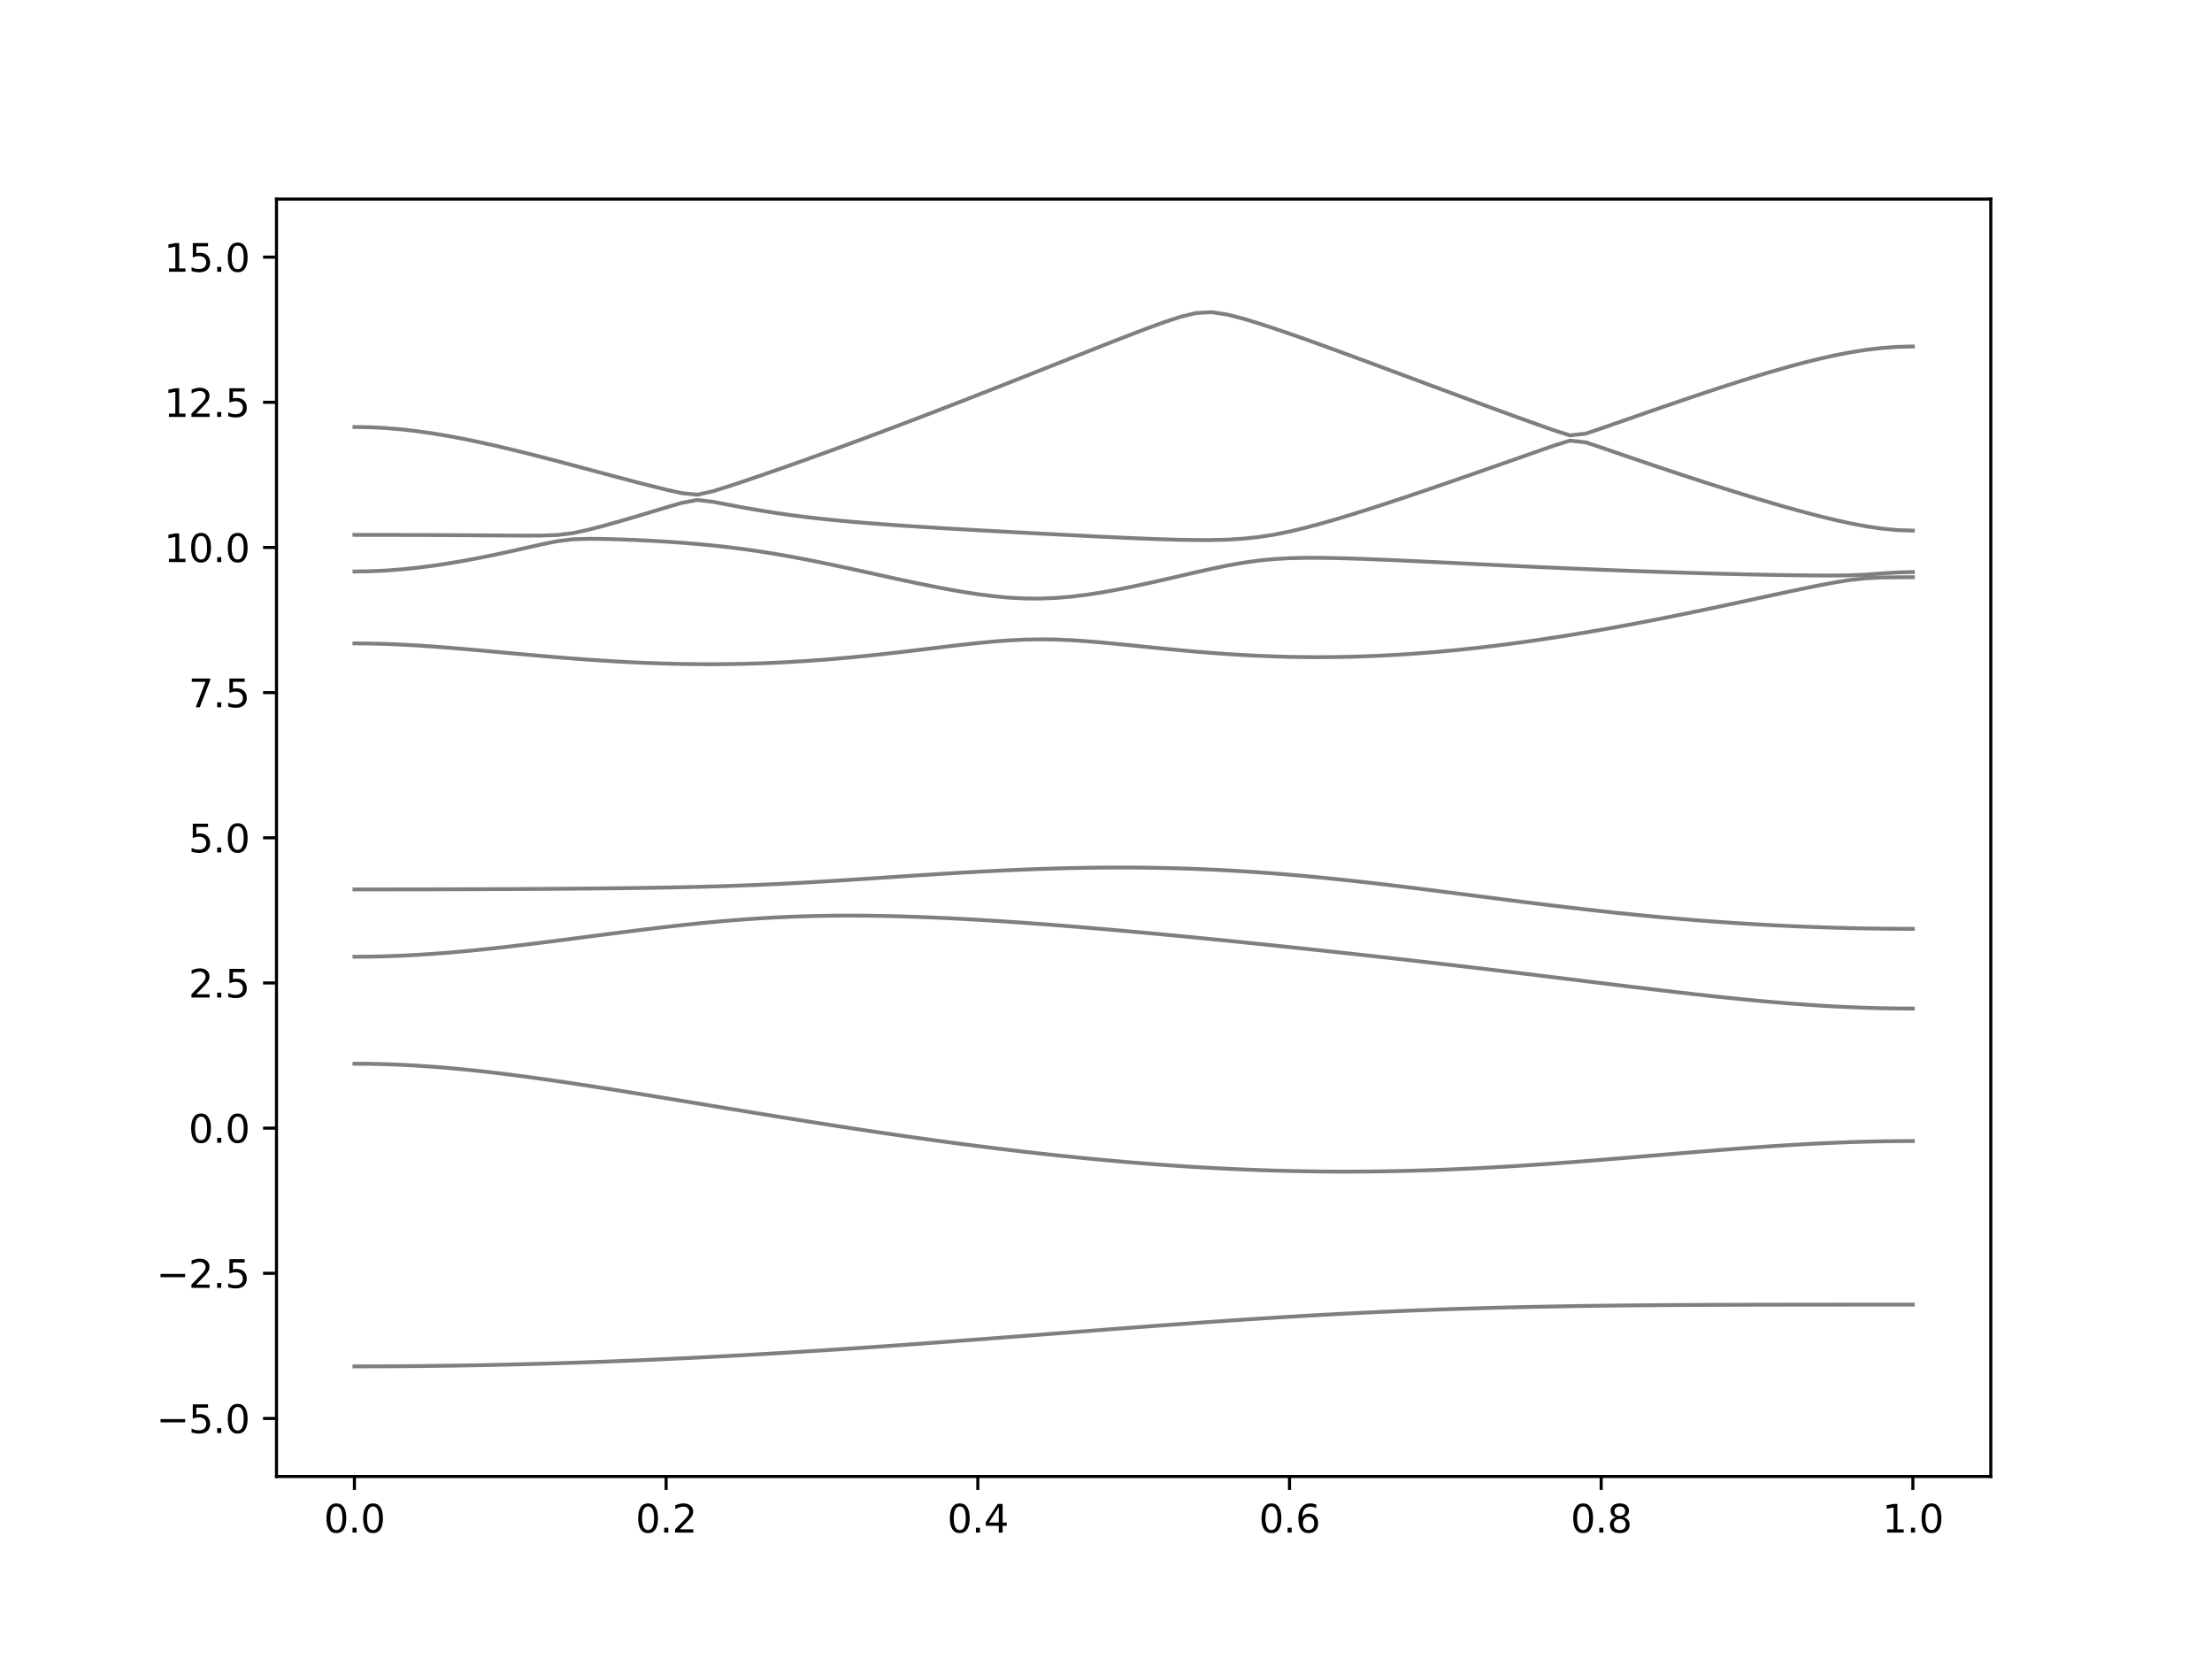 <?xml version="1.0" encoding="utf-8" standalone="no"?>
<!DOCTYPE svg PUBLIC "-//W3C//DTD SVG 1.1//EN"
  "http://www.w3.org/Graphics/SVG/1.1/DTD/svg11.dtd">
<svg xmlns:xlink="http://www.w3.org/1999/xlink" width="576pt" height="432pt" viewBox="0 0 576 432" xmlns="http://www.w3.org/2000/svg" version="1.1">
 <defs>
  <style type="text/css">*{stroke-linejoin: round; stroke-linecap: butt}</style>
 </defs>
 <g id="figure_1">
  <g id="patch_1">
   <path d="M 0 432 
L 576 432 
L 576 0 
L 0 0 
z
" style="fill: #ffffff"/>
  </g>
  <g id="axes_1">
   <g id="patch_2">
    <path d="M 72 384.48 
L 518.4 384.48 
L 518.4 51.84 
L 72 51.84 
z
" style="fill: #ffffff"/>
   </g>
   <g id="matplotlib.axis_1">
    <g id="xtick_1">
     <g id="line2d_1">
      <defs>
       <path id="m08d20ae940" d="M 0 0 
L 0 3.5 
" style="stroke: #000000; stroke-width: 0.8"/>
      </defs>
      <g>
       <use xlink:href="#m08d20ae940" x="92.291" y="384.48" style="stroke: #000000; stroke-width: 0.8"/>
      </g>
     </g>
     <g id="text_1">
      <!-- 0.0 -->
      <g transform="translate(84.339 399.078) scale(0.1 -0.1)">
       <defs>
        <path id="DejaVuSans-30" d="M 2034 4250 
Q 1547 4250 1301 3770 
Q 1056 3291 1056 2328 
Q 1056 1369 1301 889 
Q 1547 409 2034 409 
Q 2525 409 2770 889 
Q 3016 1369 3016 2328 
Q 3016 3291 2770 3770 
Q 2525 4250 2034 4250 
z
M 2034 4750 
Q 2819 4750 3233 4129 
Q 3647 3509 3647 2328 
Q 3647 1150 3233 529 
Q 2819 -91 2034 -91 
Q 1250 -91 836 529 
Q 422 1150 422 2328 
Q 422 3509 836 4129 
Q 1250 4750 2034 4750 
z
" transform="scale(0.016)"/>
        <path id="DejaVuSans-2e" d="M 684 794 
L 1344 794 
L 1344 0 
L 684 0 
L 684 794 
z
" transform="scale(0.016)"/>
       </defs>
       <use xlink:href="#DejaVuSans-30"/>
       <use xlink:href="#DejaVuSans-2e" x="63.623"/>
       <use xlink:href="#DejaVuSans-30" x="95.41"/>
      </g>
     </g>
    </g>
    <g id="xtick_2">
     <g id="line2d_2">
      <g>
       <use xlink:href="#m08d20ae940" x="173.455" y="384.48" style="stroke: #000000; stroke-width: 0.8"/>
      </g>
     </g>
     <g id="text_2">
      <!-- 0.2 -->
      <g transform="translate(165.503 399.078) scale(0.1 -0.1)">
       <defs>
        <path id="DejaVuSans-32" d="M 1228 531 
L 3431 531 
L 3431 0 
L 469 0 
L 469 531 
Q 828 903 1448 1529 
Q 2069 2156 2228 2338 
Q 2531 2678 2651 2914 
Q 2772 3150 2772 3378 
Q 2772 3750 2511 3984 
Q 2250 4219 1831 4219 
Q 1534 4219 1204 4116 
Q 875 4013 500 3803 
L 500 4441 
Q 881 4594 1212 4672 
Q 1544 4750 1819 4750 
Q 2544 4750 2975 4387 
Q 3406 4025 3406 3419 
Q 3406 3131 3298 2873 
Q 3191 2616 2906 2266 
Q 2828 2175 2409 1742 
Q 1991 1309 1228 531 
z
" transform="scale(0.016)"/>
       </defs>
       <use xlink:href="#DejaVuSans-30"/>
       <use xlink:href="#DejaVuSans-2e" x="63.623"/>
       <use xlink:href="#DejaVuSans-32" x="95.41"/>
      </g>
     </g>
    </g>
    <g id="xtick_3">
     <g id="line2d_3">
      <g>
       <use xlink:href="#m08d20ae940" x="254.618" y="384.48" style="stroke: #000000; stroke-width: 0.8"/>
      </g>
     </g>
     <g id="text_3">
      <!-- 0.4 -->
      <g transform="translate(246.667 399.078) scale(0.1 -0.1)">
       <defs>
        <path id="DejaVuSans-34" d="M 2419 4116 
L 825 1625 
L 2419 1625 
L 2419 4116 
z
M 2253 4666 
L 3047 4666 
L 3047 1625 
L 3713 1625 
L 3713 1100 
L 3047 1100 
L 3047 0 
L 2419 0 
L 2419 1100 
L 313 1100 
L 313 1709 
L 2253 4666 
z
" transform="scale(0.016)"/>
       </defs>
       <use xlink:href="#DejaVuSans-30"/>
       <use xlink:href="#DejaVuSans-2e" x="63.623"/>
       <use xlink:href="#DejaVuSans-34" x="95.41"/>
      </g>
     </g>
    </g>
    <g id="xtick_4">
     <g id="line2d_4">
      <g>
       <use xlink:href="#m08d20ae940" x="335.782" y="384.48" style="stroke: #000000; stroke-width: 0.8"/>
      </g>
     </g>
     <g id="text_4">
      <!-- 0.6 -->
      <g transform="translate(327.83 399.078) scale(0.1 -0.1)">
       <defs>
        <path id="DejaVuSans-36" d="M 2113 2584 
Q 1688 2584 1439 2293 
Q 1191 2003 1191 1497 
Q 1191 994 1439 701 
Q 1688 409 2113 409 
Q 2538 409 2786 701 
Q 3034 994 3034 1497 
Q 3034 2003 2786 2293 
Q 2538 2584 2113 2584 
z
M 3366 4563 
L 3366 3988 
Q 3128 4100 2886 4159 
Q 2644 4219 2406 4219 
Q 1781 4219 1451 3797 
Q 1122 3375 1075 2522 
Q 1259 2794 1537 2939 
Q 1816 3084 2150 3084 
Q 2853 3084 3261 2657 
Q 3669 2231 3669 1497 
Q 3669 778 3244 343 
Q 2819 -91 2113 -91 
Q 1303 -91 875 529 
Q 447 1150 447 2328 
Q 447 3434 972 4092 
Q 1497 4750 2381 4750 
Q 2619 4750 2861 4703 
Q 3103 4656 3366 4563 
z
" transform="scale(0.016)"/>
       </defs>
       <use xlink:href="#DejaVuSans-30"/>
       <use xlink:href="#DejaVuSans-2e" x="63.623"/>
       <use xlink:href="#DejaVuSans-36" x="95.41"/>
      </g>
     </g>
    </g>
    <g id="xtick_5">
     <g id="line2d_5">
      <g>
       <use xlink:href="#m08d20ae940" x="416.945" y="384.48" style="stroke: #000000; stroke-width: 0.8"/>
      </g>
     </g>
     <g id="text_5">
      <!-- 0.8 -->
      <g transform="translate(408.994 399.078) scale(0.1 -0.1)">
       <defs>
        <path id="DejaVuSans-38" d="M 2034 2216 
Q 1584 2216 1326 1975 
Q 1069 1734 1069 1313 
Q 1069 891 1326 650 
Q 1584 409 2034 409 
Q 2484 409 2743 651 
Q 3003 894 3003 1313 
Q 3003 1734 2745 1975 
Q 2488 2216 2034 2216 
z
M 1403 2484 
Q 997 2584 770 2862 
Q 544 3141 544 3541 
Q 544 4100 942 4425 
Q 1341 4750 2034 4750 
Q 2731 4750 3128 4425 
Q 3525 4100 3525 3541 
Q 3525 3141 3298 2862 
Q 3072 2584 2669 2484 
Q 3125 2378 3379 2068 
Q 3634 1759 3634 1313 
Q 3634 634 3220 271 
Q 2806 -91 2034 -91 
Q 1263 -91 848 271 
Q 434 634 434 1313 
Q 434 1759 690 2068 
Q 947 2378 1403 2484 
z
M 1172 3481 
Q 1172 3119 1398 2916 
Q 1625 2713 2034 2713 
Q 2441 2713 2670 2916 
Q 2900 3119 2900 3481 
Q 2900 3844 2670 4047 
Q 2441 4250 2034 4250 
Q 1625 4250 1398 4047 
Q 1172 3844 1172 3481 
z
" transform="scale(0.016)"/>
       </defs>
       <use xlink:href="#DejaVuSans-30"/>
       <use xlink:href="#DejaVuSans-2e" x="63.623"/>
       <use xlink:href="#DejaVuSans-38" x="95.41"/>
      </g>
     </g>
    </g>
    <g id="xtick_6">
     <g id="line2d_6">
      <g>
       <use xlink:href="#m08d20ae940" x="498.109" y="384.48" style="stroke: #000000; stroke-width: 0.8"/>
      </g>
     </g>
     <g id="text_6">
      <!-- 1.0 -->
      <g transform="translate(490.158 399.078) scale(0.1 -0.1)">
       <defs>
        <path id="DejaVuSans-31" d="M 794 531 
L 1825 531 
L 1825 4091 
L 703 3866 
L 703 4441 
L 1819 4666 
L 2450 4666 
L 2450 531 
L 3481 531 
L 3481 0 
L 794 0 
L 794 531 
z
" transform="scale(0.016)"/>
       </defs>
       <use xlink:href="#DejaVuSans-31"/>
       <use xlink:href="#DejaVuSans-2e" x="63.623"/>
       <use xlink:href="#DejaVuSans-30" x="95.41"/>
      </g>
     </g>
    </g>
   </g>
   <g id="matplotlib.axis_2">
    <g id="ytick_1">
     <g id="line2d_7">
      <defs>
       <path id="mf7f0503146" d="M 0 0 
L -3.5 0 
" style="stroke: #000000; stroke-width: 0.8"/>
      </defs>
      <g>
       <use xlink:href="#mf7f0503146" x="72" y="369.36" style="stroke: #000000; stroke-width: 0.8"/>
      </g>
     </g>
     <g id="text_7">
      <!-- −5.0 -->
      <g transform="translate(40.717 373.159) scale(0.1 -0.1)">
       <defs>
        <path id="DejaVuSans-2212" d="M 678 2272 
L 4684 2272 
L 4684 1741 
L 678 1741 
L 678 2272 
z
" transform="scale(0.016)"/>
        <path id="DejaVuSans-35" d="M 691 4666 
L 3169 4666 
L 3169 4134 
L 1269 4134 
L 1269 2991 
Q 1406 3038 1543 3061 
Q 1681 3084 1819 3084 
Q 2600 3084 3056 2656 
Q 3513 2228 3513 1497 
Q 3513 744 3044 326 
Q 2575 -91 1722 -91 
Q 1428 -91 1123 -41 
Q 819 9 494 109 
L 494 744 
Q 775 591 1075 516 
Q 1375 441 1709 441 
Q 2250 441 2565 725 
Q 2881 1009 2881 1497 
Q 2881 1984 2565 2268 
Q 2250 2553 1709 2553 
Q 1456 2553 1204 2497 
Q 953 2441 691 2322 
L 691 4666 
z
" transform="scale(0.016)"/>
       </defs>
       <use xlink:href="#DejaVuSans-2212"/>
       <use xlink:href="#DejaVuSans-35" x="83.789"/>
       <use xlink:href="#DejaVuSans-2e" x="147.412"/>
       <use xlink:href="#DejaVuSans-30" x="179.199"/>
      </g>
     </g>
    </g>
    <g id="ytick_2">
     <g id="line2d_8">
      <g>
       <use xlink:href="#mf7f0503146" x="72" y="331.56" style="stroke: #000000; stroke-width: 0.8"/>
      </g>
     </g>
     <g id="text_8">
      <!-- −2.5 -->
      <g transform="translate(40.717 335.359) scale(0.1 -0.1)">
       <use xlink:href="#DejaVuSans-2212"/>
       <use xlink:href="#DejaVuSans-32" x="83.789"/>
       <use xlink:href="#DejaVuSans-2e" x="147.412"/>
       <use xlink:href="#DejaVuSans-35" x="179.199"/>
      </g>
     </g>
    </g>
    <g id="ytick_3">
     <g id="line2d_9">
      <g>
       <use xlink:href="#mf7f0503146" x="72" y="293.76" style="stroke: #000000; stroke-width: 0.8"/>
      </g>
     </g>
     <g id="text_9">
      <!-- 0.0 -->
      <g transform="translate(49.097 297.559) scale(0.1 -0.1)">
       <use xlink:href="#DejaVuSans-30"/>
       <use xlink:href="#DejaVuSans-2e" x="63.623"/>
       <use xlink:href="#DejaVuSans-30" x="95.41"/>
      </g>
     </g>
    </g>
    <g id="ytick_4">
     <g id="line2d_10">
      <g>
       <use xlink:href="#mf7f0503146" x="72" y="255.96" style="stroke: #000000; stroke-width: 0.8"/>
      </g>
     </g>
     <g id="text_10">
      <!-- 2.5 -->
      <g transform="translate(49.097 259.759) scale(0.1 -0.1)">
       <use xlink:href="#DejaVuSans-32"/>
       <use xlink:href="#DejaVuSans-2e" x="63.623"/>
       <use xlink:href="#DejaVuSans-35" x="95.41"/>
      </g>
     </g>
    </g>
    <g id="ytick_5">
     <g id="line2d_11">
      <g>
       <use xlink:href="#mf7f0503146" x="72" y="218.16" style="stroke: #000000; stroke-width: 0.8"/>
      </g>
     </g>
     <g id="text_11">
      <!-- 5.0 -->
      <g transform="translate(49.097 221.959) scale(0.1 -0.1)">
       <use xlink:href="#DejaVuSans-35"/>
       <use xlink:href="#DejaVuSans-2e" x="63.623"/>
       <use xlink:href="#DejaVuSans-30" x="95.41"/>
      </g>
     </g>
    </g>
    <g id="ytick_6">
     <g id="line2d_12">
      <g>
       <use xlink:href="#mf7f0503146" x="72" y="180.36" style="stroke: #000000; stroke-width: 0.8"/>
      </g>
     </g>
     <g id="text_12">
      <!-- 7.5 -->
      <g transform="translate(49.097 184.159) scale(0.1 -0.1)">
       <defs>
        <path id="DejaVuSans-37" d="M 525 4666 
L 3525 4666 
L 3525 4397 
L 1831 0 
L 1172 0 
L 2766 4134 
L 525 4134 
L 525 4666 
z
" transform="scale(0.016)"/>
       </defs>
       <use xlink:href="#DejaVuSans-37"/>
       <use xlink:href="#DejaVuSans-2e" x="63.623"/>
       <use xlink:href="#DejaVuSans-35" x="95.41"/>
      </g>
     </g>
    </g>
    <g id="ytick_7">
     <g id="line2d_13">
      <g>
       <use xlink:href="#mf7f0503146" x="72" y="142.56" style="stroke: #000000; stroke-width: 0.8"/>
      </g>
     </g>
     <g id="text_13">
      <!-- 10.0 -->
      <g transform="translate(42.734 146.359) scale(0.1 -0.1)">
       <use xlink:href="#DejaVuSans-31"/>
       <use xlink:href="#DejaVuSans-30" x="63.623"/>
       <use xlink:href="#DejaVuSans-2e" x="127.246"/>
       <use xlink:href="#DejaVuSans-30" x="159.033"/>
      </g>
     </g>
    </g>
    <g id="ytick_8">
     <g id="line2d_14">
      <g>
       <use xlink:href="#mf7f0503146" x="72" y="104.76" style="stroke: #000000; stroke-width: 0.8"/>
      </g>
     </g>
     <g id="text_14">
      <!-- 12.5 -->
      <g transform="translate(42.734 108.559) scale(0.1 -0.1)">
       <use xlink:href="#DejaVuSans-31"/>
       <use xlink:href="#DejaVuSans-32" x="63.623"/>
       <use xlink:href="#DejaVuSans-2e" x="127.246"/>
       <use xlink:href="#DejaVuSans-35" x="159.033"/>
      </g>
     </g>
    </g>
    <g id="ytick_9">
     <g id="line2d_15">
      <g>
       <use xlink:href="#mf7f0503146" x="72" y="66.96" style="stroke: #000000; stroke-width: 0.8"/>
      </g>
     </g>
     <g id="text_15">
      <!-- 15.0 -->
      <g transform="translate(42.734 70.759) scale(0.1 -0.1)">
       <use xlink:href="#DejaVuSans-31"/>
       <use xlink:href="#DejaVuSans-35" x="63.623"/>
       <use xlink:href="#DejaVuSans-2e" x="127.246"/>
       <use xlink:href="#DejaVuSans-30" x="159.033"/>
      </g>
     </g>
    </g>
   </g>
   <g id="line2d_16">
    <path d="M 92.291 355.803 
L 96.349 355.797 
L 100.407 355.784 
L 104.465 355.76 
L 108.524 355.725 
L 112.582 355.681 
L 116.64 355.628 
L 120.698 355.565 
L 124.756 355.492 
L 128.815 355.41 
L 132.873 355.32 
L 136.931 355.218 
L 140.989 355.108 
L 145.047 354.988 
L 149.105 354.858 
L 153.164 354.721 
L 157.222 354.574 
L 161.28 354.418 
L 165.338 354.254 
L 169.396 354.081 
L 173.455 353.9 
L 177.513 353.709 
L 181.571 353.511 
L 185.629 353.304 
L 189.687 353.091 
L 193.745 352.869 
L 197.804 352.639 
L 201.862 352.403 
L 205.92 352.158 
L 209.978 351.908 
L 214.036 351.651 
L 218.095 351.388 
L 222.153 351.118 
L 226.211 350.844 
L 230.269 350.563 
L 234.327 350.277 
L 238.385 349.987 
L 242.444 349.693 
L 246.502 349.394 
L 250.56 349.093 
L 254.618 348.788 
L 258.676 348.481 
L 262.735 348.171 
L 266.793 347.859 
L 270.851 347.548 
L 274.909 347.235 
L 278.967 346.922 
L 283.025 346.609 
L 287.084 346.297 
L 291.142 345.988 
L 295.2 345.681 
L 299.258 345.377 
L 303.316 345.076 
L 307.375 344.779 
L 311.433 344.489 
L 315.491 344.203 
L 319.549 343.924 
L 323.607 343.65 
L 327.665 343.385 
L 331.724 343.128 
L 335.782 342.879 
L 339.84 342.64 
L 343.898 342.409 
L 347.956 342.188 
L 352.015 341.978 
L 356.073 341.778 
L 360.131 341.588 
L 364.189 341.409 
L 368.247 341.241 
L 372.305 341.084 
L 376.364 340.937 
L 380.422 340.803 
L 384.48 340.677 
L 388.538 340.562 
L 392.596 340.457 
L 396.655 340.361 
L 400.713 340.275 
L 404.771 340.197 
L 408.829 340.127 
L 412.887 340.065 
L 416.945 340.009 
L 421.004 339.961 
L 425.062 339.92 
L 429.12 339.884 
L 433.178 339.852 
L 437.236 339.825 
L 441.295 339.802 
L 445.353 339.784 
L 449.411 339.767 
L 453.469 339.755 
L 457.527 339.744 
L 461.585 339.737 
L 465.644 339.729 
L 469.702 339.725 
L 473.76 339.72 
L 477.818 339.717 
L 481.876 339.716 
L 485.935 339.714 
L 489.993 339.714 
L 494.051 339.713 
L 498.109 339.713 
" clip-path="url(#pd8d7c61b97)" style="fill: none; stroke: #000000; stroke-opacity: 0.5; stroke-linecap: square"/>
   </g>
   <g id="line2d_17">
    <path d="M 92.291 276.984 
L 96.349 277.016 
L 100.407 277.111 
L 104.465 277.27 
L 108.524 277.488 
L 112.582 277.762 
L 116.64 278.09 
L 120.698 278.466 
L 124.756 278.886 
L 128.815 279.348 
L 132.873 279.844 
L 136.931 280.371 
L 140.989 280.928 
L 145.047 281.507 
L 149.105 282.107 
L 153.164 282.724 
L 157.222 283.356 
L 161.28 284 
L 165.338 284.653 
L 169.396 285.314 
L 173.455 285.979 
L 177.513 286.649 
L 181.571 287.32 
L 185.629 287.992 
L 189.687 288.663 
L 193.745 289.331 
L 197.804 289.997 
L 201.862 290.656 
L 205.92 291.312 
L 209.978 291.959 
L 214.036 292.6 
L 218.095 293.234 
L 222.153 293.857 
L 226.211 294.471 
L 230.269 295.074 
L 234.327 295.667 
L 238.385 296.246 
L 242.444 296.814 
L 246.502 297.368 
L 250.56 297.907 
L 254.618 298.434 
L 258.676 298.943 
L 262.735 299.438 
L 266.793 299.915 
L 270.851 300.375 
L 274.909 300.818 
L 278.967 301.241 
L 283.025 301.647 
L 287.084 302.032 
L 291.142 302.398 
L 295.2 302.743 
L 299.258 303.065 
L 303.316 303.366 
L 307.375 303.644 
L 311.433 303.899 
L 315.491 304.131 
L 319.549 304.338 
L 323.607 304.521 
L 327.665 304.678 
L 331.724 304.811 
L 335.782 304.917 
L 339.84 304.997 
L 343.898 305.053 
L 347.956 305.082 
L 352.015 305.083 
L 356.073 305.061 
L 360.131 305.011 
L 364.189 304.937 
L 368.247 304.837 
L 372.305 304.713 
L 376.364 304.566 
L 380.422 304.395 
L 384.48 304.203 
L 388.538 303.99 
L 392.596 303.756 
L 396.655 303.505 
L 400.713 303.236 
L 404.771 302.951 
L 408.829 302.652 
L 412.887 302.342 
L 416.945 302.022 
L 421.004 301.692 
L 425.062 301.356 
L 429.12 301.016 
L 433.178 300.674 
L 437.236 300.334 
L 441.295 299.997 
L 445.353 299.666 
L 449.411 299.342 
L 453.469 299.031 
L 457.527 298.734 
L 461.585 298.455 
L 465.644 298.195 
L 469.702 297.957 
L 473.76 297.746 
L 477.818 297.563 
L 481.876 297.408 
L 485.935 297.287 
L 489.993 297.2 
L 494.051 297.145 
L 498.109 297.129 
" clip-path="url(#pd8d7c61b97)" style="fill: none; stroke: #000000; stroke-opacity: 0.5; stroke-linecap: square"/>
   </g>
   <g id="line2d_18">
    <path d="M 92.291 249.133 
L 96.349 249.103 
L 100.407 249.011 
L 104.465 248.86 
L 108.524 248.651 
L 112.582 248.391 
L 116.64 248.081 
L 120.698 247.726 
L 124.756 247.333 
L 128.815 246.905 
L 132.873 246.446 
L 136.931 245.966 
L 140.989 245.467 
L 145.047 244.953 
L 149.105 244.429 
L 153.164 243.903 
L 157.222 243.376 
L 161.28 242.855 
L 165.338 242.343 
L 169.396 241.845 
L 173.455 241.368 
L 177.513 240.913 
L 181.571 240.486 
L 185.629 240.092 
L 189.687 239.733 
L 193.745 239.414 
L 197.804 239.137 
L 201.862 238.906 
L 205.92 238.72 
L 209.978 238.581 
L 214.036 238.486 
L 218.095 238.433 
L 222.153 238.424 
L 226.211 238.451 
L 230.269 238.516 
L 234.327 238.613 
L 238.385 238.741 
L 242.444 238.897 
L 246.502 239.08 
L 250.56 239.284 
L 254.618 239.511 
L 258.676 239.757 
L 262.735 240.022 
L 266.793 240.303 
L 270.851 240.598 
L 274.909 240.908 
L 278.967 241.23 
L 283.025 241.564 
L 287.084 241.909 
L 291.142 242.263 
L 295.2 242.626 
L 299.258 242.996 
L 303.316 243.376 
L 307.375 243.761 
L 311.433 244.154 
L 315.491 244.553 
L 319.549 244.957 
L 323.607 245.367 
L 327.665 245.781 
L 331.724 246.2 
L 335.782 246.625 
L 339.84 247.053 
L 343.898 247.485 
L 347.956 247.924 
L 352.015 248.365 
L 356.073 248.811 
L 360.131 249.262 
L 364.189 249.715 
L 368.247 250.175 
L 372.305 250.639 
L 376.364 251.108 
L 380.422 251.581 
L 384.48 252.058 
L 388.538 252.54 
L 392.596 253.025 
L 396.655 253.515 
L 400.713 254.008 
L 404.771 254.504 
L 408.829 255 
L 412.887 255.499 
L 416.945 255.996 
L 421.004 256.494 
L 425.062 256.987 
L 429.12 257.475 
L 433.178 257.957 
L 437.236 258.431 
L 441.295 258.892 
L 445.353 259.339 
L 449.411 259.77 
L 453.469 260.182 
L 457.527 260.57 
L 461.585 260.934 
L 465.644 261.269 
L 469.702 261.574 
L 473.76 261.843 
L 477.818 262.078 
L 481.876 262.273 
L 485.935 262.425 
L 489.993 262.537 
L 494.051 262.604 
L 498.109 262.626 
" clip-path="url(#pd8d7c61b97)" style="fill: none; stroke: #000000; stroke-opacity: 0.5; stroke-linecap: square"/>
   </g>
   <g id="line2d_19">
    <path d="M 92.291 231.606 
L 96.349 231.605 
L 100.407 231.602 
L 104.465 231.597 
L 108.524 231.591 
L 112.582 231.582 
L 116.64 231.571 
L 120.698 231.559 
L 124.756 231.544 
L 128.815 231.529 
L 132.873 231.509 
L 136.931 231.488 
L 140.989 231.466 
L 145.047 231.438 
L 149.105 231.408 
L 153.164 231.375 
L 157.222 231.336 
L 161.28 231.292 
L 165.338 231.24 
L 169.396 231.181 
L 173.455 231.112 
L 177.513 231.032 
L 181.571 230.939 
L 185.629 230.831 
L 189.687 230.705 
L 193.745 230.561 
L 197.804 230.4 
L 201.862 230.217 
L 205.92 230.016 
L 209.978 229.796 
L 214.036 229.56 
L 218.095 229.313 
L 222.153 229.054 
L 226.211 228.788 
L 230.269 228.519 
L 234.327 228.25 
L 238.385 227.982 
L 242.444 227.722 
L 246.502 227.471 
L 250.56 227.23 
L 254.618 227.004 
L 258.676 226.794 
L 262.735 226.6 
L 266.793 226.428 
L 270.851 226.276 
L 274.909 226.149 
L 278.967 226.047 
L 283.025 225.969 
L 287.084 225.921 
L 291.142 225.901 
L 295.2 225.912 
L 299.258 225.953 
L 303.316 226.025 
L 307.375 226.131 
L 311.433 226.269 
L 315.491 226.438 
L 319.549 226.642 
L 323.607 226.878 
L 327.665 227.146 
L 331.724 227.444 
L 335.782 227.772 
L 339.84 228.127 
L 343.898 228.51 
L 347.956 228.918 
L 352.015 229.347 
L 356.073 229.798 
L 360.131 230.267 
L 364.189 230.75 
L 368.247 231.248 
L 372.305 231.754 
L 376.364 232.27 
L 380.422 232.789 
L 384.48 233.31 
L 388.538 233.83 
L 392.596 234.349 
L 396.655 234.86 
L 400.713 235.365 
L 404.771 235.859 
L 408.829 236.342 
L 412.887 236.811 
L 416.945 237.264 
L 421.004 237.7 
L 425.062 238.118 
L 429.12 238.518 
L 433.178 238.896 
L 437.236 239.252 
L 441.295 239.588 
L 445.353 239.901 
L 449.411 240.191 
L 453.469 240.459 
L 457.527 240.702 
L 461.585 240.923 
L 465.644 241.121 
L 469.702 241.295 
L 473.76 241.446 
L 477.818 241.575 
L 481.876 241.679 
L 485.935 241.759 
L 489.993 241.818 
L 494.051 241.853 
L 498.109 241.864 
" clip-path="url(#pd8d7c61b97)" style="fill: none; stroke: #000000; stroke-opacity: 0.5; stroke-linecap: square"/>
   </g>
   <g id="line2d_20">
    <path d="M 92.291 167.538 
L 96.349 167.573 
L 100.407 167.677 
L 104.465 167.845 
L 108.524 168.069 
L 112.582 168.341 
L 116.64 168.65 
L 120.698 168.988 
L 124.756 169.345 
L 128.815 169.712 
L 132.873 170.083 
L 136.931 170.45 
L 140.989 170.807 
L 145.047 171.149 
L 149.105 171.471 
L 153.164 171.77 
L 157.222 172.041 
L 161.28 172.283 
L 165.338 172.49 
L 169.396 172.662 
L 173.455 172.797 
L 177.513 172.892 
L 181.571 172.947 
L 185.629 172.959 
L 189.687 172.929 
L 193.745 172.853 
L 197.804 172.735 
L 201.862 172.572 
L 205.92 172.365 
L 209.978 172.115 
L 214.036 171.823 
L 218.095 171.492 
L 222.153 171.123 
L 226.211 170.719 
L 230.269 170.284 
L 234.327 169.823 
L 238.385 169.344 
L 242.444 168.852 
L 246.502 168.362 
L 250.56 167.888 
L 254.618 167.444 
L 258.676 167.059 
L 262.735 166.754 
L 266.793 166.555 
L 270.851 166.48 
L 274.909 166.534 
L 278.967 166.707 
L 283.025 166.977 
L 287.084 167.317 
L 291.142 167.703 
L 295.2 168.113 
L 299.258 168.527 
L 303.316 168.935 
L 307.375 169.324 
L 311.433 169.687 
L 315.491 170.016 
L 319.549 170.308 
L 323.607 170.559 
L 327.665 170.766 
L 331.724 170.928 
L 335.782 171.042 
L 339.84 171.105 
L 343.898 171.122 
L 347.956 171.09 
L 352.015 171.008 
L 356.073 170.88 
L 360.131 170.703 
L 364.189 170.481 
L 368.247 170.213 
L 372.305 169.901 
L 376.364 169.549 
L 380.422 169.155 
L 384.48 168.719 
L 388.538 168.247 
L 392.596 167.738 
L 396.655 167.194 
L 400.713 166.616 
L 404.771 166.005 
L 408.829 165.364 
L 412.887 164.693 
L 416.945 163.994 
L 421.004 163.27 
L 425.062 162.52 
L 429.12 161.746 
L 433.178 160.952 
L 437.236 160.137 
L 441.295 159.304 
L 445.353 158.456 
L 449.411 157.594 
L 453.469 156.721 
L 457.527 155.844 
L 461.585 154.966 
L 465.644 154.095 
L 469.702 153.241 
L 473.76 152.418 
L 477.818 151.658 
L 481.876 151.009 
L 485.935 150.574 
L 489.993 150.383 
L 494.051 150.321 
L 498.109 150.306 
" clip-path="url(#pd8d7c61b97)" style="fill: none; stroke: #000000; stroke-opacity: 0.5; stroke-linecap: square"/>
   </g>
   <g id="line2d_21">
    <path d="M 92.291 148.818 
L 96.349 148.756 
L 100.407 148.572 
L 104.465 148.269 
L 108.524 147.855 
L 112.582 147.341 
L 116.64 146.733 
L 120.698 146.045 
L 124.756 145.283 
L 128.815 144.461 
L 132.873 143.587 
L 136.931 142.678 
L 140.989 141.765 
L 145.047 140.942 
L 149.105 140.439 
L 153.164 140.307 
L 157.222 140.345 
L 161.28 140.454 
L 165.338 140.61 
L 169.396 140.806 
L 173.455 141.043 
L 177.513 141.325 
L 181.571 141.657 
L 185.629 142.044 
L 189.687 142.492 
L 193.745 143.006 
L 197.804 143.587 
L 201.862 144.234 
L 205.92 144.944 
L 209.978 145.709 
L 214.036 146.521 
L 218.095 147.371 
L 222.153 148.245 
L 226.211 149.134 
L 230.269 150.026 
L 234.327 150.911 
L 238.385 151.773 
L 242.444 152.603 
L 246.502 153.384 
L 250.56 154.101 
L 254.618 154.729 
L 258.676 155.246 
L 262.735 155.624 
L 266.793 155.837 
L 270.851 155.866 
L 274.909 155.705 
L 278.967 155.365 
L 283.025 154.866 
L 287.084 154.236 
L 291.142 153.501 
L 295.2 152.684 
L 299.258 151.807 
L 303.316 150.893 
L 307.375 149.955 
L 311.433 149.021 
L 315.491 148.117 
L 319.549 147.279 
L 323.607 146.552 
L 327.665 145.979 
L 331.724 145.582 
L 335.782 145.353 
L 339.84 145.257 
L 343.898 145.259 
L 347.956 145.325 
L 352.015 145.439 
L 356.073 145.581 
L 360.131 145.744 
L 364.189 145.921 
L 368.247 146.109 
L 372.305 146.301 
L 376.364 146.497 
L 380.422 146.695 
L 384.48 146.892 
L 388.538 147.088 
L 392.596 147.282 
L 396.655 147.474 
L 400.713 147.66 
L 404.771 147.843 
L 408.829 148.02 
L 412.887 148.192 
L 416.945 148.359 
L 421.004 148.519 
L 425.062 148.672 
L 429.12 148.818 
L 433.178 148.957 
L 437.236 149.089 
L 441.295 149.211 
L 445.353 149.328 
L 449.411 149.434 
L 453.469 149.532 
L 457.527 149.621 
L 461.585 149.698 
L 465.644 149.766 
L 469.702 149.819 
L 473.76 149.854 
L 477.818 149.861 
L 481.876 149.807 
L 485.935 149.626 
L 489.993 149.323 
L 494.051 149.063 
L 498.109 148.965 
" clip-path="url(#pd8d7c61b97)" style="fill: none; stroke: #000000; stroke-opacity: 0.5; stroke-linecap: square"/>
   </g>
   <g id="line2d_22">
    <path d="M 92.291 139.283 
L 96.349 139.287 
L 100.407 139.291 
L 104.465 139.3 
L 108.524 139.312 
L 112.582 139.329 
L 116.64 139.349 
L 120.698 139.373 
L 124.756 139.4 
L 128.815 139.429 
L 132.873 139.456 
L 136.931 139.474 
L 140.989 139.457 
L 145.047 139.32 
L 149.105 138.836 
L 153.164 137.962 
L 157.222 136.905 
L 161.28 135.768 
L 165.338 134.586 
L 169.396 133.373 
L 173.455 132.147 
L 177.513 130.954 
L 181.571 130.19 
L 185.629 130.664 
L 189.687 131.438 
L 193.745 132.198 
L 197.804 132.906 
L 201.862 133.55 
L 205.92 134.129 
L 209.978 134.648 
L 214.036 135.11 
L 218.095 135.523 
L 222.153 135.895 
L 226.211 136.234 
L 230.269 136.542 
L 234.327 136.83 
L 238.385 137.099 
L 242.444 137.353 
L 246.502 137.598 
L 250.56 137.833 
L 254.618 138.063 
L 258.676 138.289 
L 262.735 138.509 
L 266.793 138.727 
L 270.851 138.942 
L 274.909 139.153 
L 278.967 139.362 
L 283.025 139.566 
L 287.084 139.766 
L 291.142 139.956 
L 295.2 140.138 
L 299.258 140.303 
L 303.316 140.446 
L 307.375 140.56 
L 311.433 140.625 
L 315.491 140.623 
L 319.549 140.522 
L 323.607 140.278 
L 327.665 139.855 
L 331.724 139.231 
L 335.782 138.417 
L 339.84 137.449 
L 343.898 136.367 
L 347.956 135.2 
L 352.015 133.97 
L 356.073 132.697 
L 360.131 131.388 
L 364.189 130.05 
L 368.247 128.692 
L 372.305 127.315 
L 376.364 125.922 
L 380.422 124.519 
L 384.48 123.107 
L 388.538 121.685 
L 392.596 120.261 
L 396.655 118.832 
L 400.713 117.408 
L 404.771 115.997 
L 408.829 114.729 
L 412.887 115.175 
L 416.945 116.529 
L 421.004 117.922 
L 425.062 119.313 
L 429.12 120.693 
L 433.178 122.059 
L 437.236 123.409 
L 441.295 124.741 
L 445.353 126.053 
L 449.411 127.343 
L 453.469 128.61 
L 457.527 129.847 
L 461.585 131.054 
L 465.644 132.219 
L 469.702 133.34 
L 473.76 134.403 
L 477.818 135.392 
L 481.876 136.285 
L 485.935 137.052 
L 489.993 137.651 
L 494.051 138.038 
L 498.109 138.172 
" clip-path="url(#pd8d7c61b97)" style="fill: none; stroke: #000000; stroke-opacity: 0.5; stroke-linecap: square"/>
   </g>
   <g id="line2d_23">
    <path d="M 92.291 111.184 
L 96.349 111.254 
L 100.407 111.463 
L 104.465 111.803 
L 108.524 112.266 
L 112.582 112.842 
L 116.64 113.518 
L 120.698 114.281 
L 124.756 115.119 
L 128.815 116.02 
L 132.873 116.974 
L 136.931 117.97 
L 140.989 119.002 
L 145.047 120.057 
L 149.105 121.13 
L 153.164 122.215 
L 157.222 123.302 
L 161.28 124.383 
L 165.338 125.452 
L 169.396 126.497 
L 173.455 127.5 
L 177.513 128.409 
L 181.571 128.822 
L 185.629 127.925 
L 189.687 126.649 
L 193.745 125.304 
L 197.804 123.922 
L 201.862 122.517 
L 205.92 121.091 
L 209.978 119.646 
L 214.036 118.185 
L 218.095 116.708 
L 222.153 115.217 
L 226.211 113.711 
L 230.269 112.191 
L 234.327 110.661 
L 238.385 109.118 
L 242.444 107.563 
L 246.502 106 
L 250.56 104.426 
L 254.618 102.843 
L 258.676 101.254 
L 262.735 99.655 
L 266.793 98.053 
L 270.851 96.446 
L 274.909 94.835 
L 278.967 93.225 
L 283.025 91.615 
L 287.084 90.012 
L 291.142 88.418 
L 295.2 86.846 
L 299.258 85.308 
L 303.316 83.837 
L 307.375 82.506 
L 311.433 81.519 
L 315.491 81.292 
L 319.549 81.903 
L 323.607 82.945 
L 327.665 84.174 
L 331.724 85.502 
L 335.782 86.888 
L 339.84 88.314 
L 343.898 89.769 
L 347.956 91.241 
L 352.015 92.729 
L 356.073 94.227 
L 360.131 95.73 
L 364.189 97.238 
L 368.247 98.747 
L 372.305 100.256 
L 376.364 101.762 
L 380.422 103.263 
L 384.48 104.76 
L 388.538 106.249 
L 392.596 107.731 
L 396.655 109.202 
L 400.713 110.66 
L 404.771 112.09 
L 408.829 113.369 
L 412.887 112.923 
L 416.945 111.558 
L 421.004 110.147 
L 425.062 108.731 
L 429.12 107.32 
L 433.178 105.917 
L 437.236 104.526 
L 441.295 103.151 
L 445.353 101.796 
L 449.411 100.467 
L 453.469 99.169 
L 457.527 97.908 
L 461.585 96.692 
L 465.644 95.532 
L 469.702 94.441 
L 473.76 93.434 
L 477.818 92.526 
L 481.876 91.742 
L 485.935 91.099 
L 489.993 90.621 
L 494.051 90.325 
L 498.109 90.225 
" clip-path="url(#pd8d7c61b97)" style="fill: none; stroke: #000000; stroke-opacity: 0.5; stroke-linecap: square"/>
   </g>
   <g id="patch_3">
    <path d="M 72 384.48 
L 72 51.84 
" style="fill: none; stroke: #000000; stroke-width: 0.8; stroke-linejoin: miter; stroke-linecap: square"/>
   </g>
   <g id="patch_4">
    <path d="M 518.4 384.48 
L 518.4 51.84 
" style="fill: none; stroke: #000000; stroke-width: 0.8; stroke-linejoin: miter; stroke-linecap: square"/>
   </g>
   <g id="patch_5">
    <path d="M 72 384.48 
L 518.4 384.48 
" style="fill: none; stroke: #000000; stroke-width: 0.8; stroke-linejoin: miter; stroke-linecap: square"/>
   </g>
   <g id="patch_6">
    <path d="M 72 51.84 
L 518.4 51.84 
" style="fill: none; stroke: #000000; stroke-width: 0.8; stroke-linejoin: miter; stroke-linecap: square"/>
   </g>
  </g>
 </g>
 <defs>
  <clipPath id="pd8d7c61b97">
   <rect x="72" y="51.84" width="446.4" height="332.64"/>
  </clipPath>
 </defs>
</svg>
